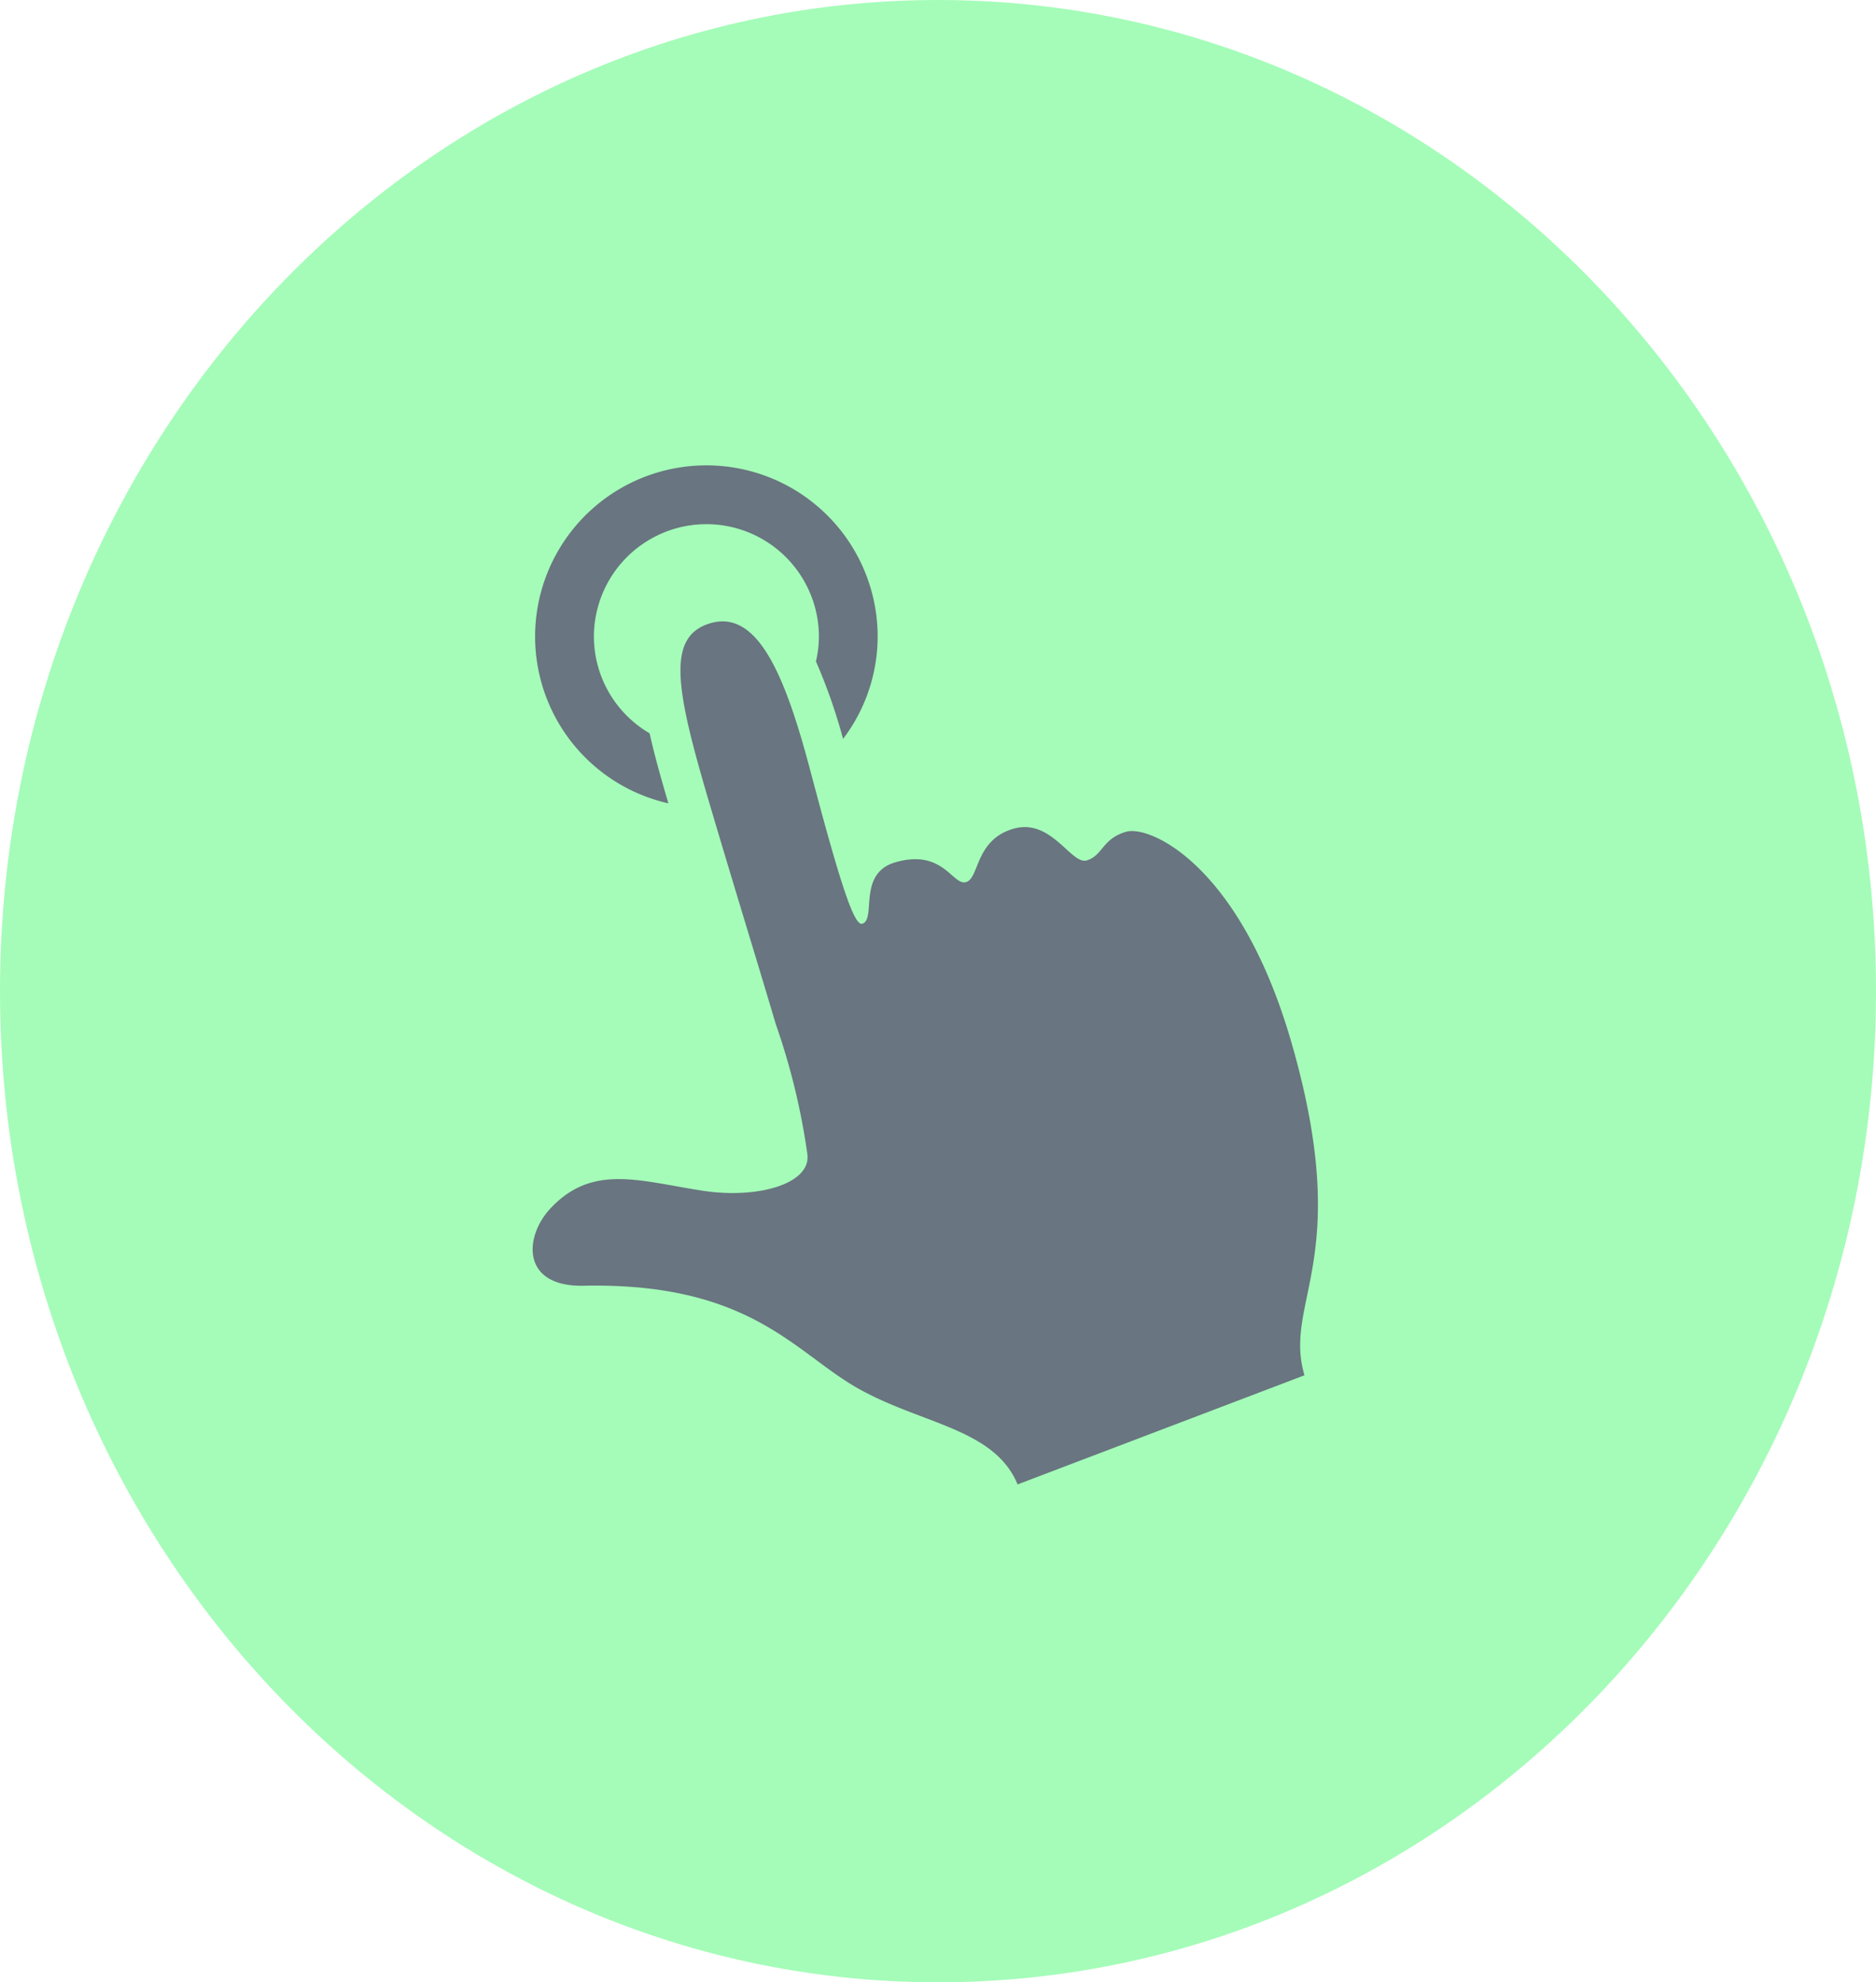 <svg xmlns="http://www.w3.org/2000/svg" width="35.966" height="38" viewBox="0 0 35.966 38">
    <defs>
        <style>
            .cls-2{fill:#697580}
        </style>
    </defs>
    <g id="Сгруппировать_31493" data-name="Сгруппировать 31493" transform="translate(-546.409 146.504)">
        <g id="Сгруппировать_31387" data-name="Сгруппировать 31387" transform="translate(546.409 -146.504)">
            <path id="Контур_14279" fill="rgba(30,246,79,0.58)" d="M17.983 0c9.932 0 17.983 8.507 17.983 19s-8.051 19-17.983 19S0 29.493 0 19 8.051 0 17.983 0z" data-name="Контур 14279" opacity="0.7"/>
            <g id="Сгруппировать_31386" data-name="Сгруппировать 31386" transform="translate(10.212 8.921)">
                <g id="Сгруппировать_31385" data-name="Сгруппировать 31385">
                    <path id="Контур_14277" d="M555.722-135.478c-.134-.454-.263-.908-.36-1.343a2.151 2.151 0 0 1-1.068-1.852 2.159 2.159 0 0 1 2.156-2.157 2.16 2.16 0 0 1 2.158 2.157 2.115 2.115 0 0 1-.057.474 10.583 10.583 0 0 1 .52 1.486 3.254 3.254 0 0 0 .663-1.96 3.283 3.283 0 0 0-3.284-3.284 3.282 3.282 0 0 0-3.283 3.284 3.278 3.278 0 0 0 2.555 3.195z" class="cls-2" data-name="Контур 14277" transform="translate(-553.12 141.957)"/>
                    <path id="Контур_14278" d="M553.455-127.8c.81-.875 1.718-.532 2.934-.347 1.044.16 2.073-.132 2-.7a13.037 13.037 0 0 0-.608-2.5c-.276-.94-.8-2.635-1.278-4.255-.64-2.168-.825-3.174.027-3.425.918-.268 1.443 1.036 1.92 2.844.544 2.057.829 2.965.989 2.917.281-.081-.1-.96.633-1.177.921-.269 1.1.452 1.358.379s.17-.807.905-1.022 1.109.7 1.414.605.294-.417.75-.548 2.172.633 3.155 3.988c1.232 4.219-.157 5 .265 6.431l-5.5 2.092c-.445-1.071-1.825-1.15-3.046-1.833s-2.064-2.041-5.269-1.976c-1.204.027-1.146-.935-.649-1.473z" class="cls-2" data-name="Контур 14278" transform="translate(-553.122 142.053)"/>
                </g>
            </g>
        </g>
    </g>
</svg>
